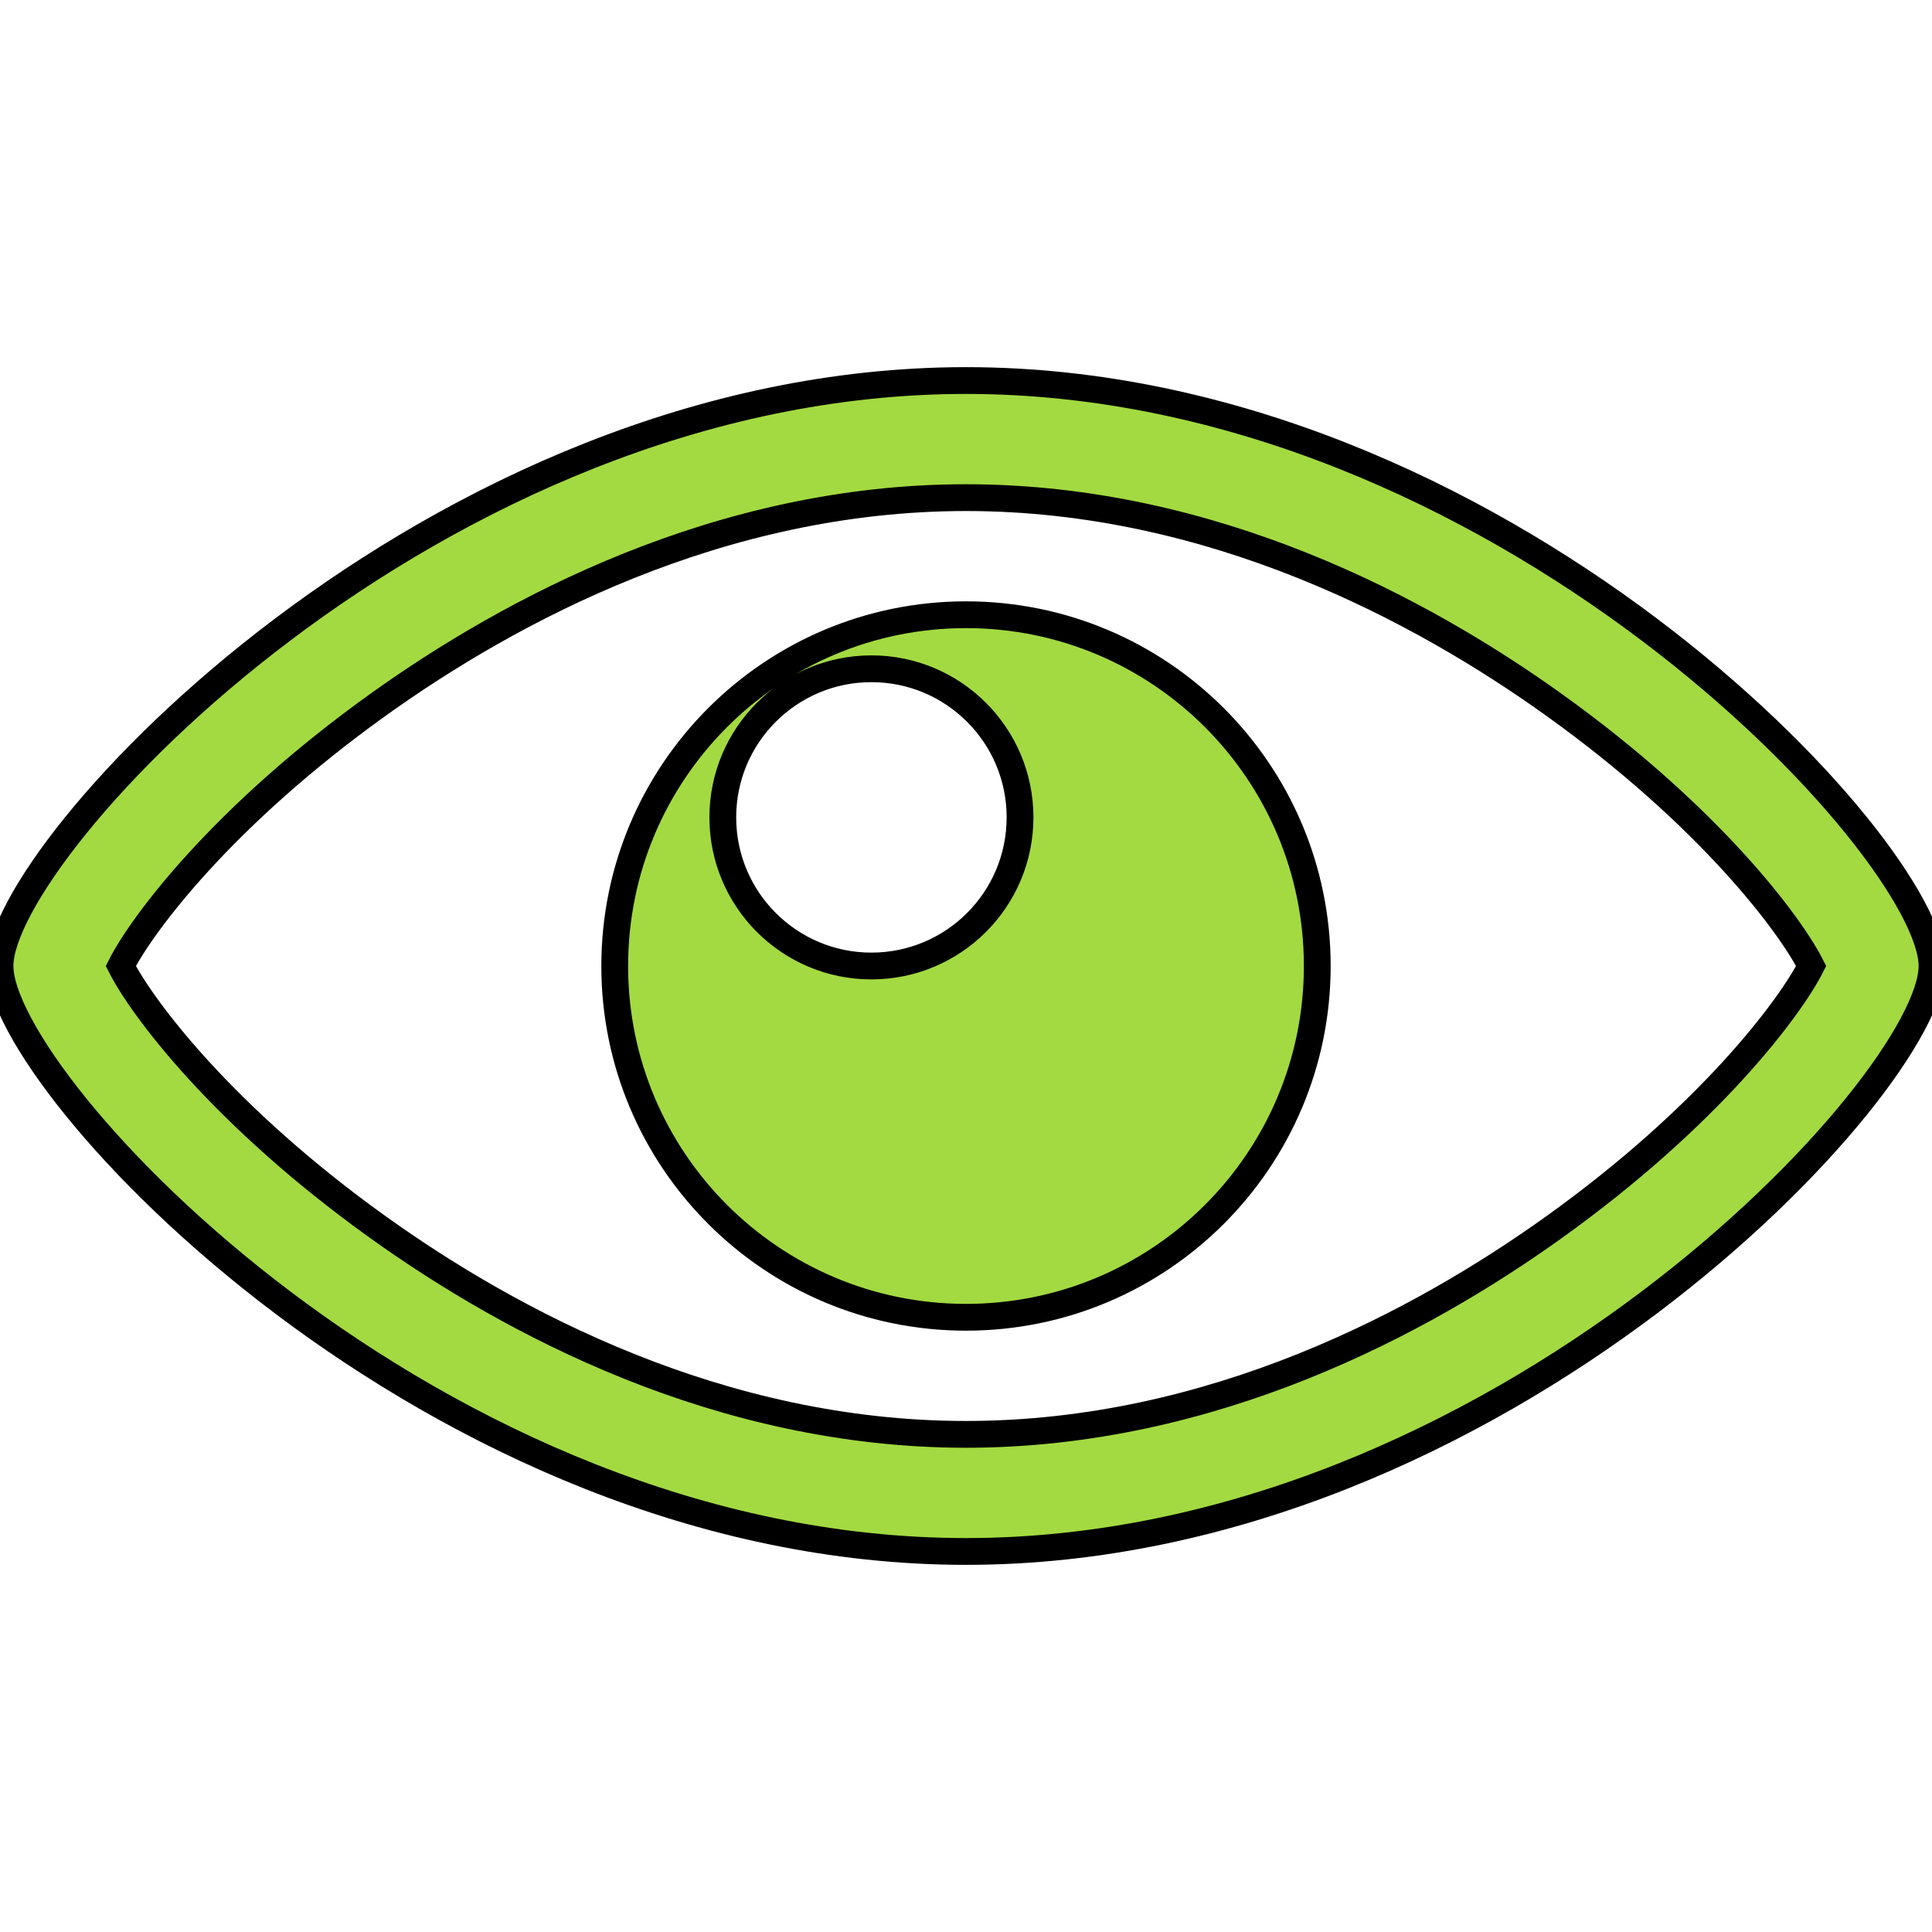 <?xml version="1.0" encoding="UTF-8" standalone="no"?>
<!-- Generator: Adobe Illustrator 16.0.0, SVG Export Plug-In . SVG Version: 6.00 Build 0)  -->

<svg
   xmlns:dc="http://purl.org/dc/elements/1.1/"
   xmlns:cc="http://creativecommons.org/ns#"
   xmlns:rdf="http://www.w3.org/1999/02/22-rdf-syntax-ns#"
   xmlns:svg="http://www.w3.org/2000/svg"
   xmlns="http://www.w3.org/2000/svg"
   xmlns:sodipodi="http://sodipodi.sourceforge.net/DTD/sodipodi-0.dtd"
   xmlns:inkscape="http://www.inkscape.org/namespaces/inkscape"
   version="1.1"
   id="Capa_1"
   x="0px"
   y="0px"
   width="577.029px"
   height="577.029px"
   viewBox="0 0 577.029 577.029"
   style="enable-background:new 0 0 577.029 577.029;"
   xml:space="preserve"
   inkscape:version="0.91 r13725"
   sodipodi:docname="eye.svg"><defs
     id="defs39" /><sodipodi:namedview
     pagecolor="#ffffff"
     bordercolor="#666666"
     borderopacity="1"
     objecttolerance="10"
     gridtolerance="10"
     guidetolerance="10"
     inkscape:pageopacity="0"
     inkscape:pageshadow="2"
     inkscape:window-width="1280"
     inkscape:window-height="733"
     id="namedview37"
     showgrid="false"
     inkscape:zoom="0.40899158"
     inkscape:cx="-460.88968"
     inkscape:cy="288.5145"
     inkscape:window-x="0"
     inkscape:window-y="0"
     inkscape:window-maximized="1"
     inkscape:current-layer="Capa_1" /><path
     inkscape:connector-curvature="0"
     style="fill:#a3da41;fill-opacity:1;stroke:#000000;stroke-width:8;stroke-miterlimit:4;stroke-dasharray:none;stroke-opacity:1"
     id="path5"
     d="m 288.514,148.629 c 73.746,0 136.162,33.616 175.539,61.821 46.652,33.415 70.66,65.737 76.885,78.065 -6.232,12.327 -30.232,44.649 -76.885,78.065 -39.377,28.204 -101.793,61.82 -175.539,61.82 -73.746,0 -136.161,-33.616 -175.539,-61.82 -46.661,-33.416 -70.66,-65.738 -76.894,-78.065 6.234,-12.328 30.233,-44.65 76.885,-78.065 39.387,-28.205 101.802,-61.821 175.548,-61.821 m 0,-34.972 C 129.176,113.657 0,253.543 0,288.515 c 0,34.972 129.176,174.857 288.514,174.857 159.339,0 288.515,-139.886 288.515,-174.857 0,-34.971 -129.175,-174.858 -288.515,-174.858 l 0,0 z m 0,69.944 c -57.939,0 -104.914,46.975 -104.914,104.914 0,57.938 46.975,104.914 104.914,104.914 57.939,0 104.914,-46.976 104.914,-104.914 0,-57.939 -46.975,-104.914 -104.914,-104.914 z m -28.248,104.914 c -24.515,0 -44.388,-19.873 -44.388,-44.388 0,-24.515 19.873,-44.387 44.388,-44.387 24.515,0 44.388,19.873 44.388,44.387 0,24.515 -19.873,44.388 -44.388,44.388 z" /><g
     id="g7" /><g
     id="g9" /><g
     id="g11" /><g
     id="g13" /><g
     id="g15" /><g
     id="g17" /><g
     id="g19" /><g
     id="g21" /><g
     id="g23" /><g
     id="g25" /><g
     id="g27" /><g
     id="g29" /><g
     id="g31" /><g
     id="g33" /><g
     id="g35" /></svg>